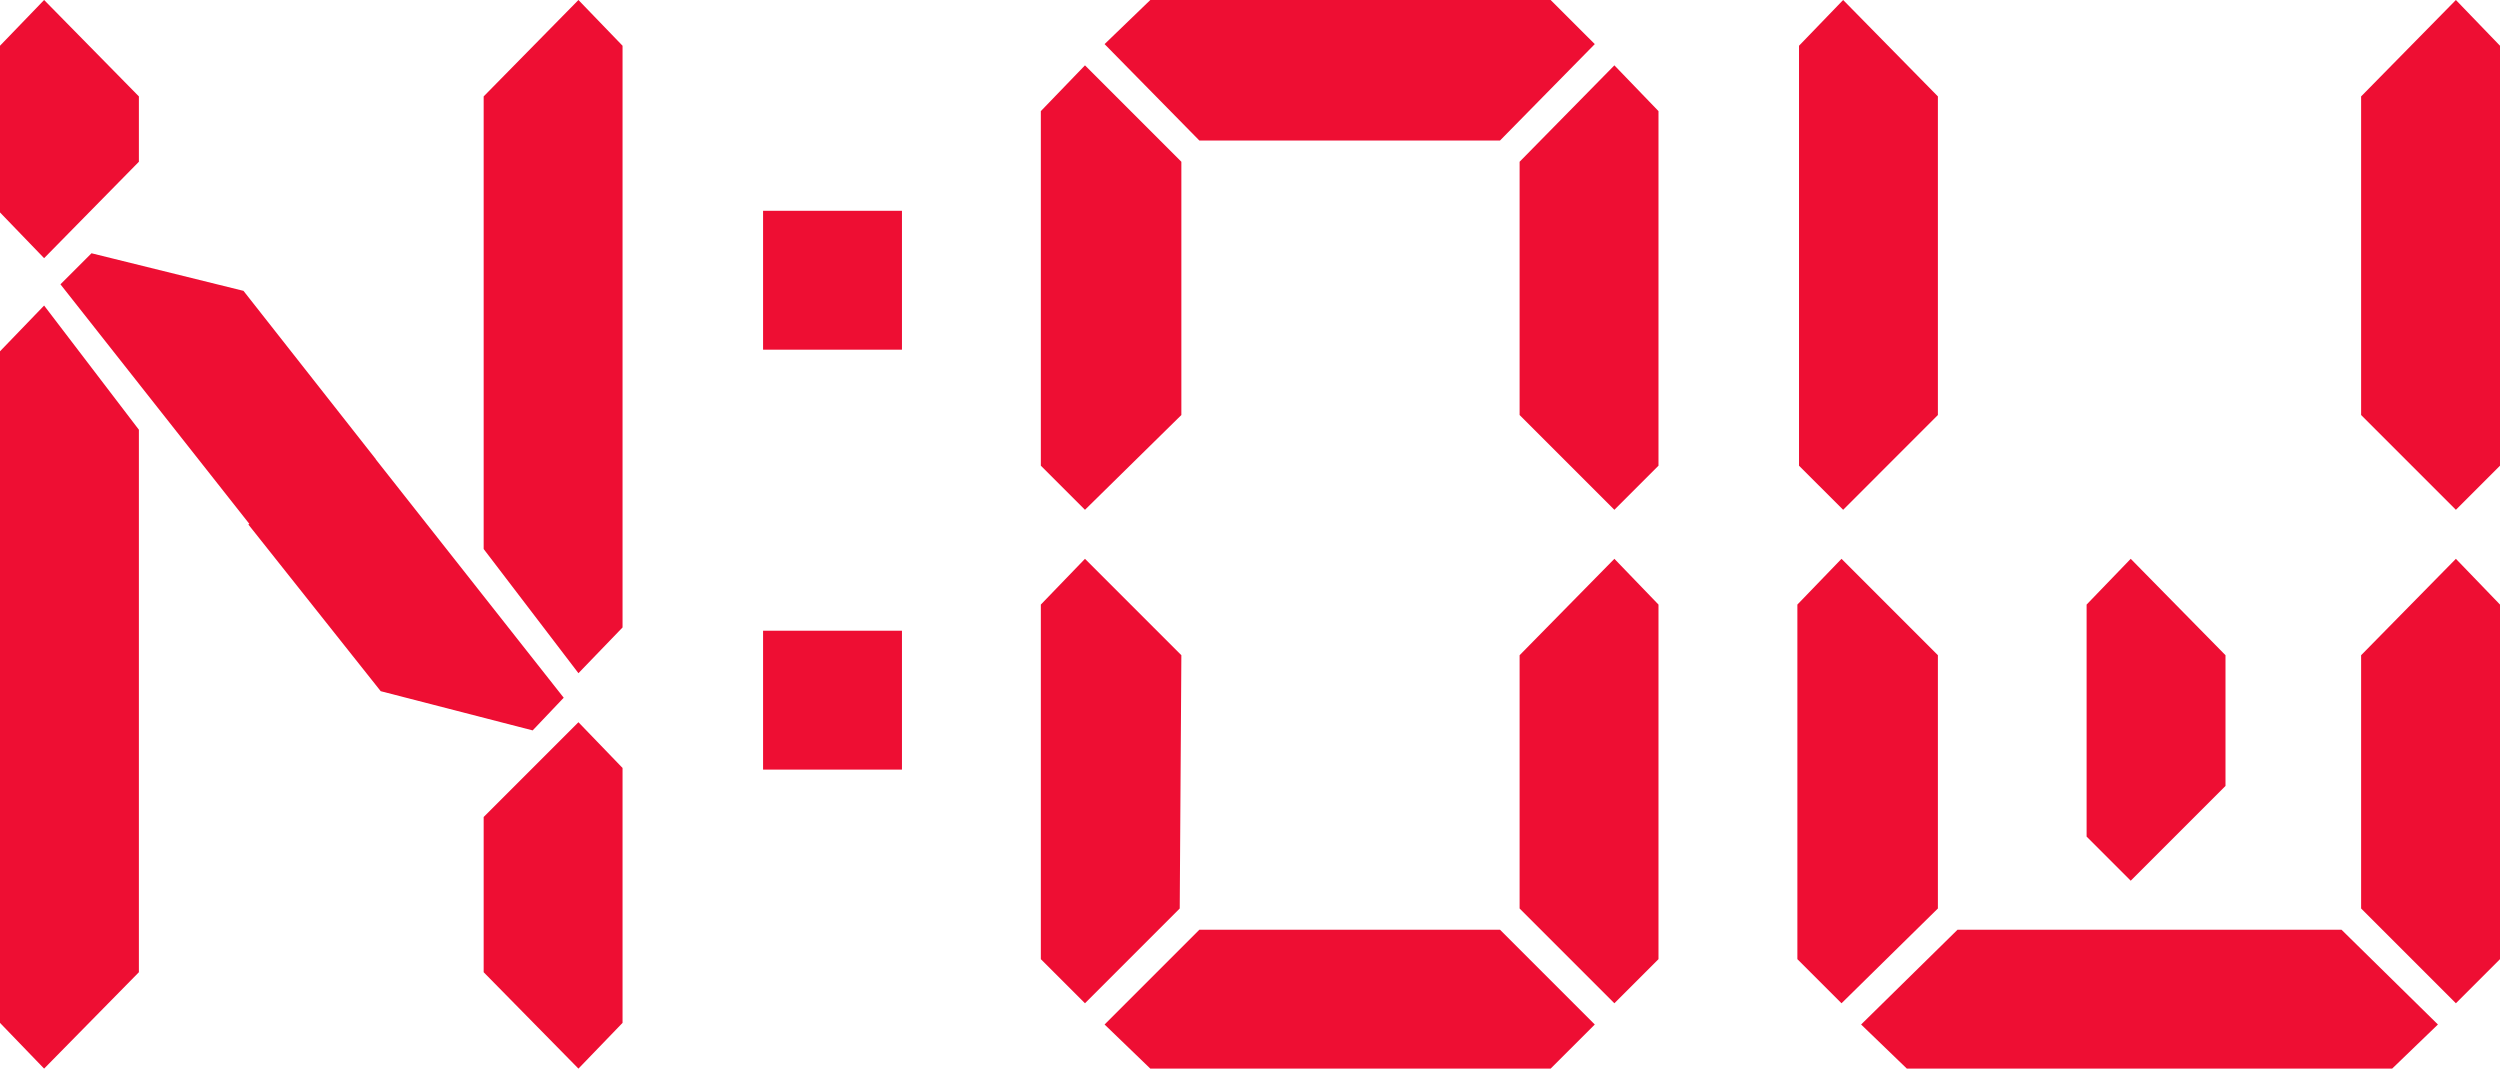 <svg width="101" height="44" viewBox="0 0 101 44" fill="none" xmlns="http://www.w3.org/2000/svg">
<g clip-path="url(#clip0)">
<path fill-rule="evenodd" clip-rule="evenodd" class="fliker" d="M30.828 8.516H36.439V14.127H30.828V8.516ZM30.828 25.481H36.439V31.092H30.828V25.481Z" fill="#EE0E33"/>
<path fill-rule="evenodd" clip-rule="evenodd" class="now" d="M0 1.848L1.782 0L5.611 3.895V6.535L1.782 10.43L0 8.582V1.848ZM23.369 0L25.151 1.848V25.349L23.369 27.197L19.54 22.18V3.895L23.369 0ZM67.003 4.489L65.221 2.64L61.392 6.535V16.767L65.221 20.596L67.003 18.814V4.489ZM67.003 24.425L65.221 22.576L61.392 26.471V36.703L65.221 40.532L67.003 38.75V24.425ZM25.151 31.026L23.369 29.178L19.54 33.007V39.278L23.369 43.172L25.151 41.324V31.026ZM99.218 0L101 1.848V18.814L99.218 20.596L95.389 16.767V3.895L99.218 0ZM101 24.425L99.218 22.576L95.389 26.471V36.703L99.218 40.532L101 38.75V24.425ZM43.833 2.64L42.05 4.489V18.814L43.833 20.596L47.727 16.767V6.535L43.833 2.64ZM74.463 0L72.68 1.848V18.814L74.463 20.596L78.291 16.767V3.895L74.463 0ZM84.299 24.425L86.081 22.576L89.91 26.471V31.752L86.081 35.581L84.299 33.799V24.425ZM43.833 22.576L42.05 24.425V38.75L43.833 40.532L47.661 36.703L47.727 26.471L43.833 22.576ZM0 14.193L1.782 12.344L5.611 17.361V39.278L1.782 43.172L0 41.324V14.193ZM15.183 18.55L9.836 11.75L3.697 10.232L2.442 11.486L10.072 21.163L10.034 21.19L15.381 27.924L21.52 29.508L22.774 28.188L15.178 18.553L15.183 18.55ZM64.429 1.782L62.646 0H46.473L44.625 1.782L48.454 5.677H60.6L64.429 1.782ZM62.646 43.172L64.429 41.39L60.6 37.561H48.454L44.625 41.39L46.473 43.172H62.646ZM74.397 22.576L72.614 24.425V38.75L74.397 40.532L78.291 36.703V26.471L74.397 22.576ZM96.643 43.172L98.492 41.39L94.597 37.561H79.084L75.189 41.39L77.037 43.172H96.643Z" fill="#EE0E33"/>
</g>
<defs>
<clipPath id="clip0">
<rect width="101" height="44" fill="white"/>
</clipPath>
</defs>
</svg>
